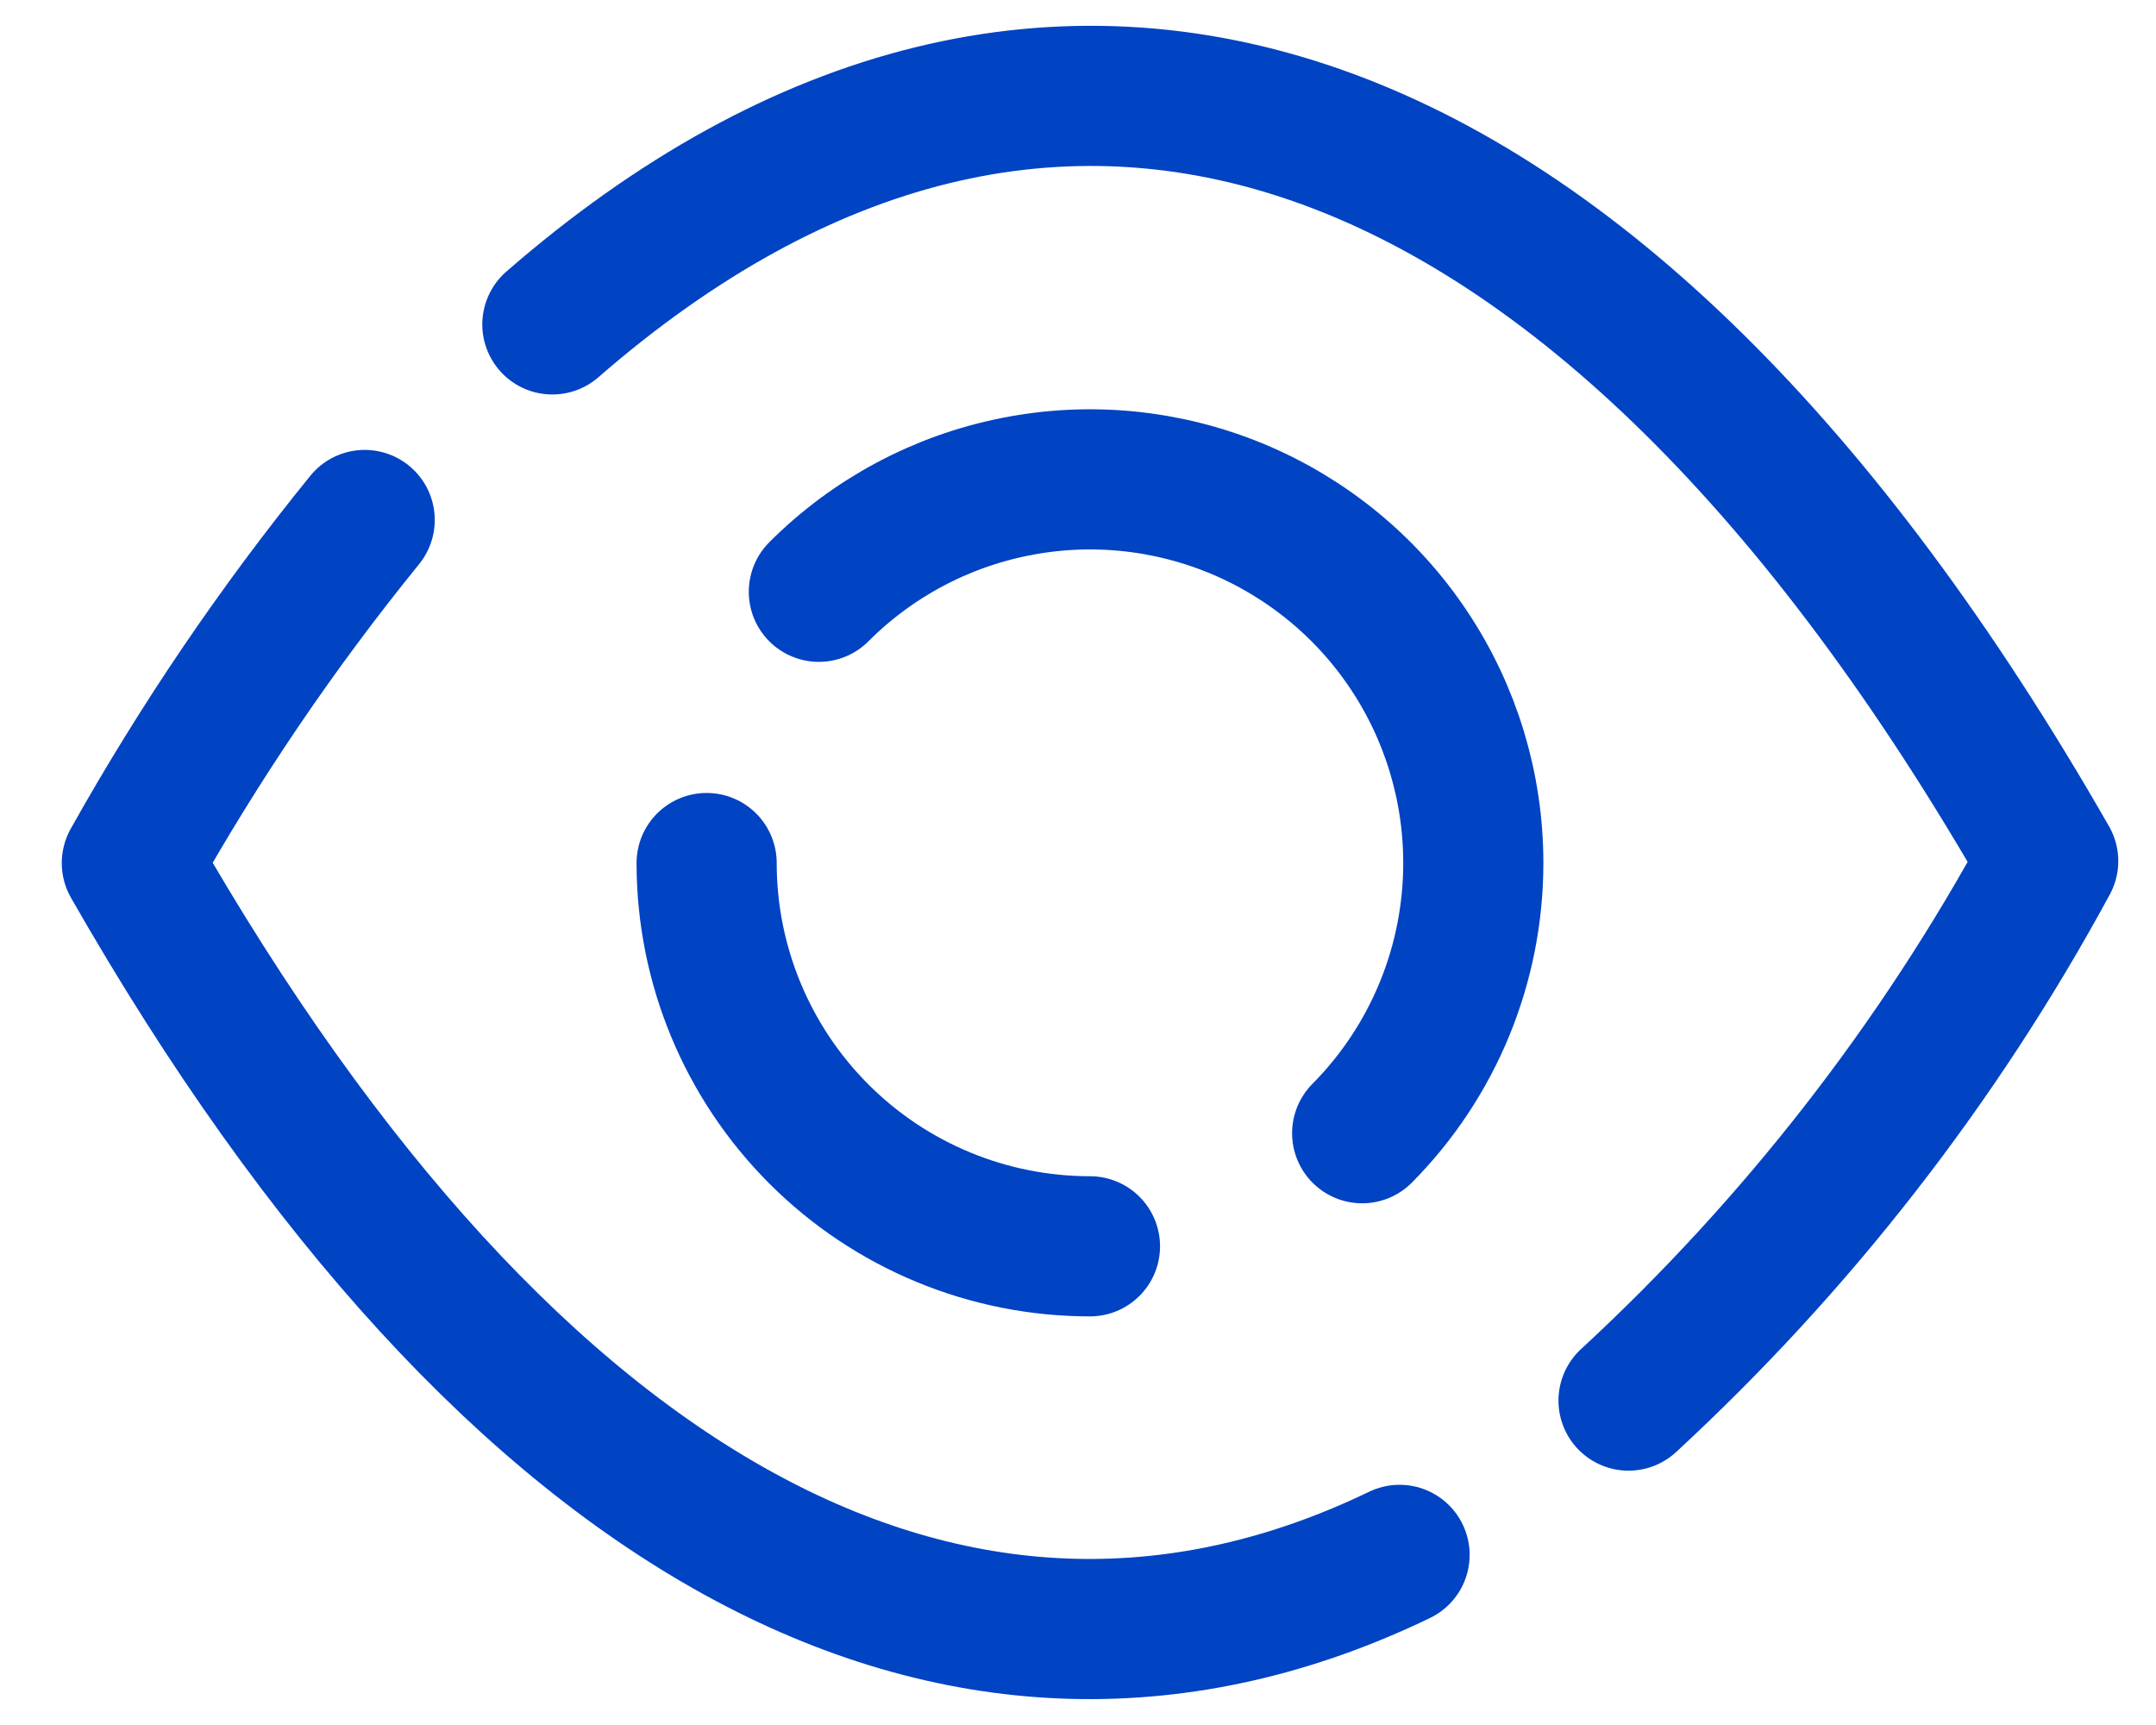 <svg width="20" height="16" viewBox="0 0 20 16" fill="none" xmlns="http://www.w3.org/2000/svg">
<path d="M7.596 5.489C8.093 4.991 8.727 4.652 9.417 4.515C10.107 4.377 10.822 4.448 11.472 4.717C12.122 4.987 12.678 5.443 13.068 6.028C13.459 6.613 13.667 7.301 13.667 8.005C13.667 8.944 13.297 9.845 12.636 10.511" stroke="#0043C3" stroke-width="1.3" stroke-linecap="round" stroke-linejoin="round"/>
<path d="M10.111 11.56C9.168 11.56 8.264 11.186 7.597 10.519C6.93 9.852 6.555 8.948 6.555 8.005" stroke="#0043C3" stroke-width="1.3" stroke-linecap="round" stroke-linejoin="round"/>
<path d="M5.124 3.009C9.72 -0.991 14.813 0.671 19 7.987C17.986 9.858 16.67 11.548 15.107 12.991" stroke="#0043C3" stroke-width="1.3" stroke-linecap="round" stroke-linejoin="round"/>
<path d="M3.383 4.823C2.573 5.82 1.851 6.884 1.223 8.005C4.778 14.227 8.983 16.351 12.983 14.422" stroke="#0043C3" stroke-width="1.3" stroke-linecap="round" stroke-linejoin="round"/>
</svg>
